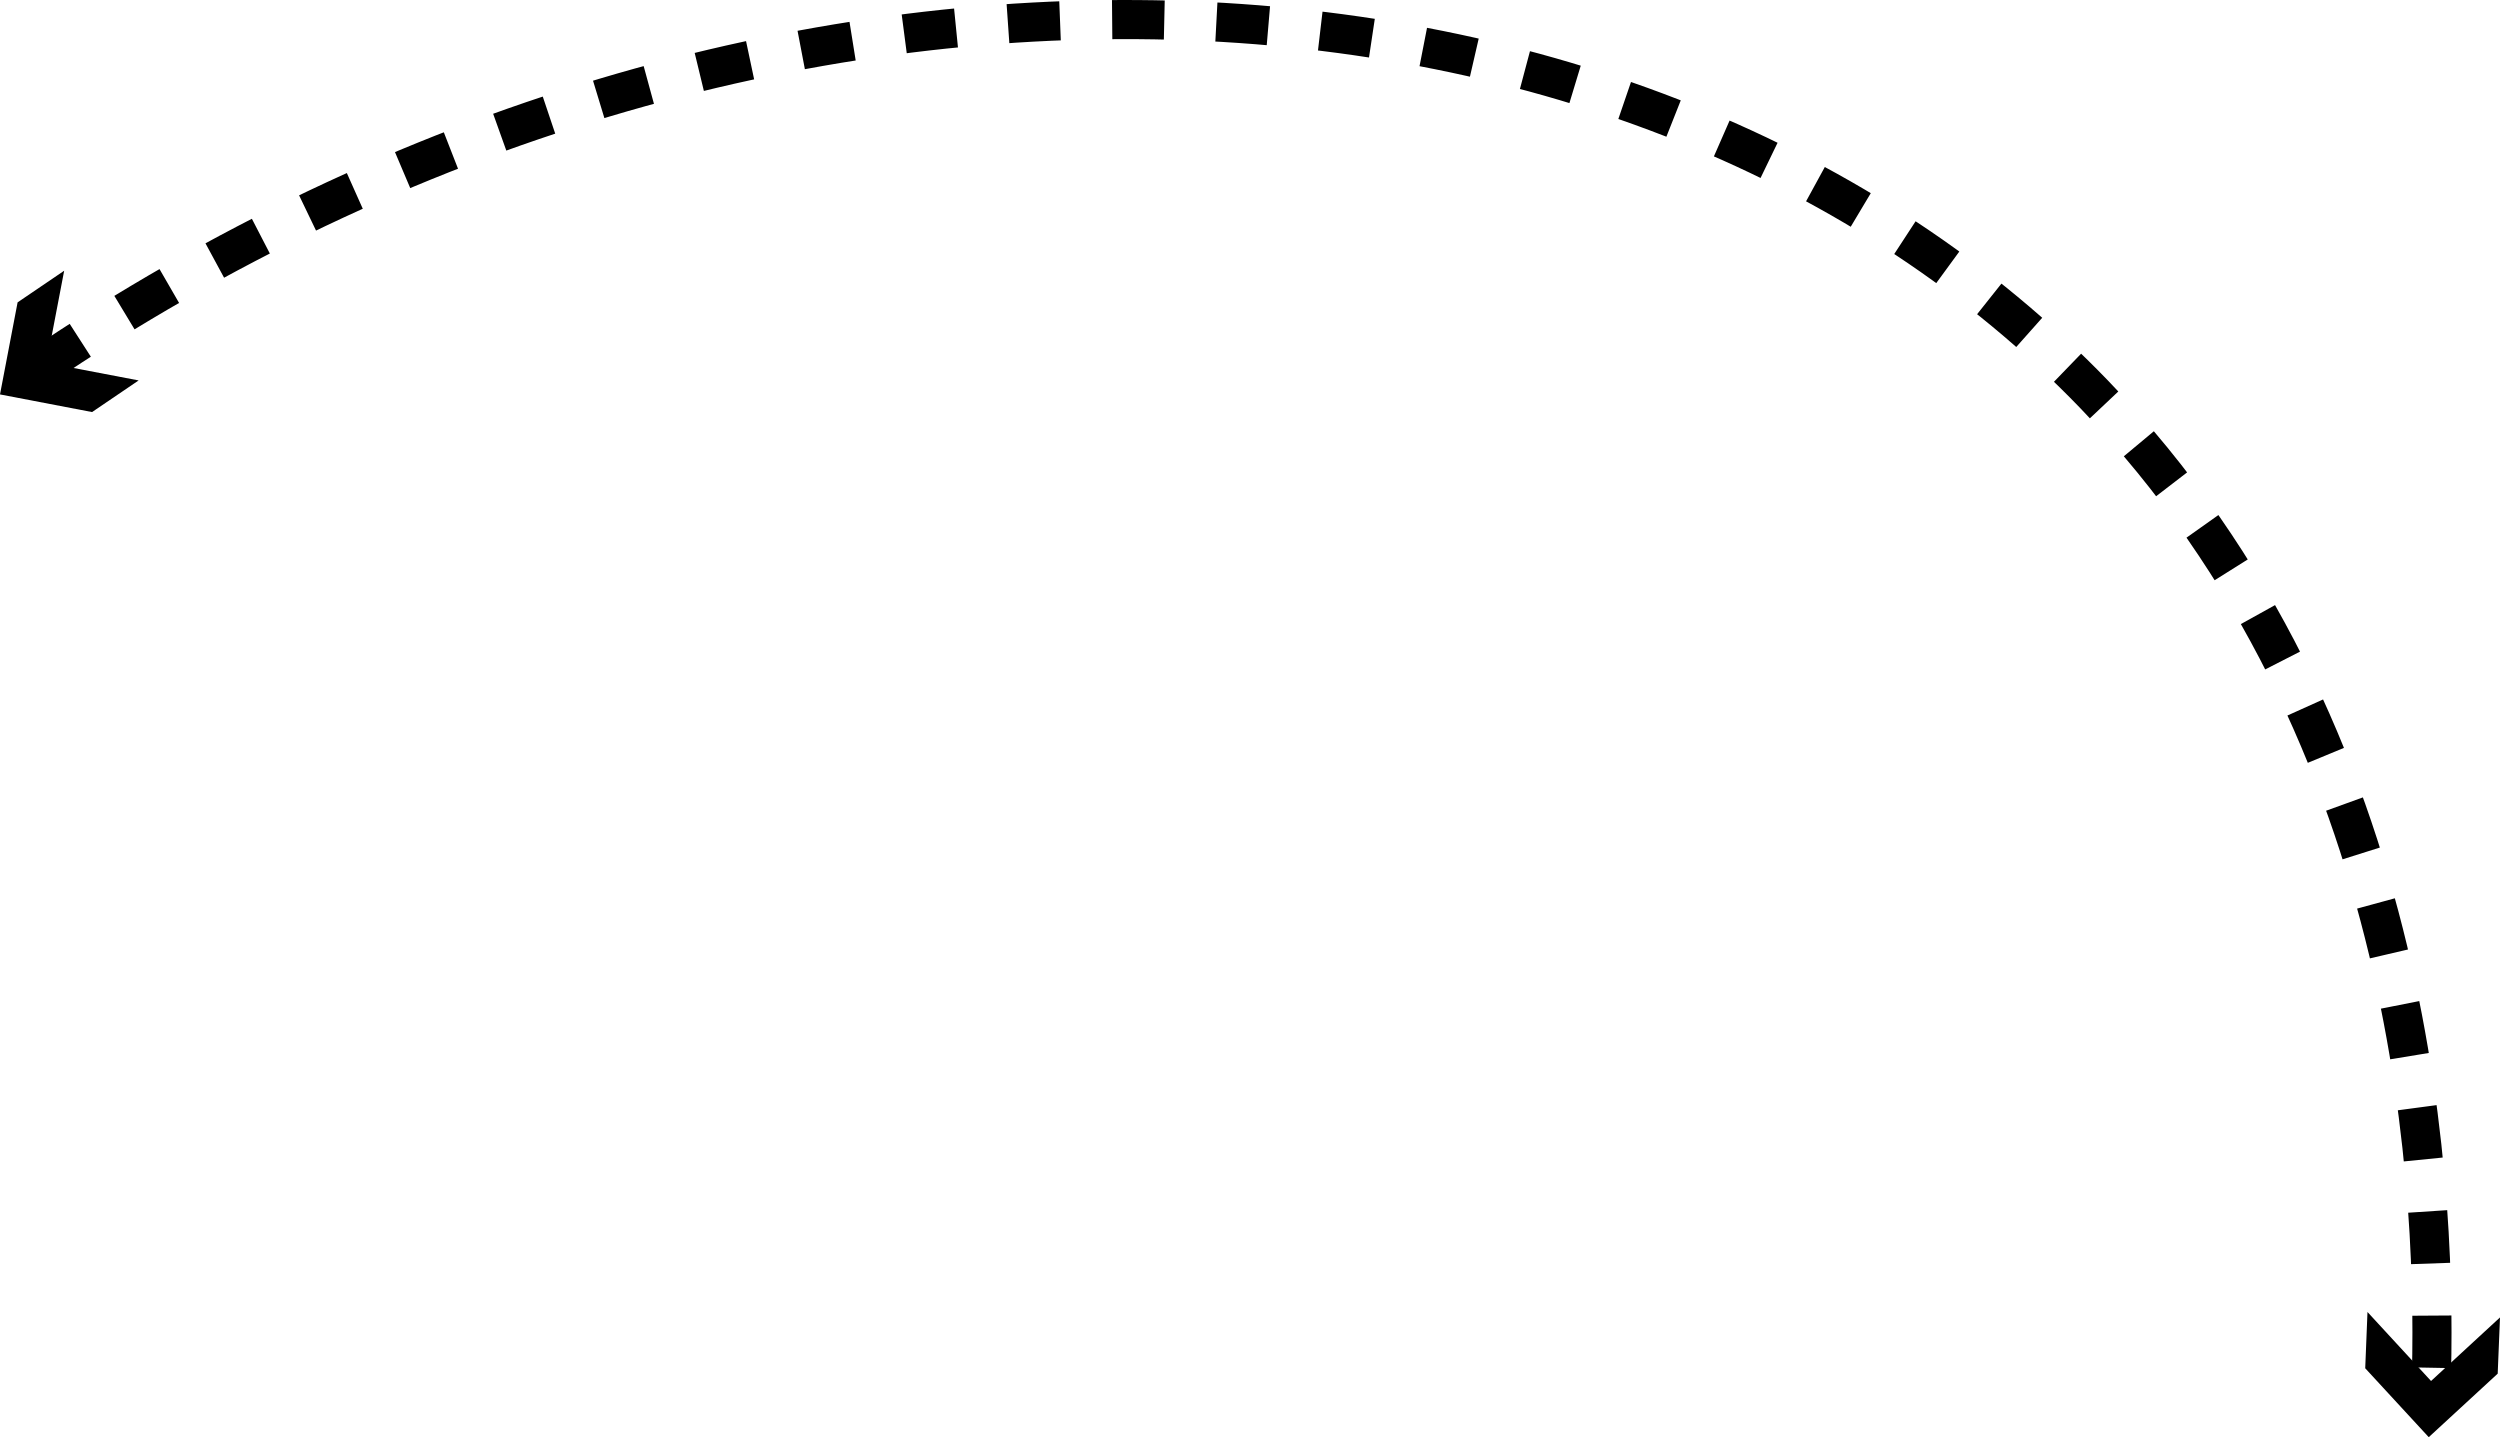 <?xml version="1.0" encoding="UTF-8"?>
<svg id="Layer_2" data-name="Layer 2" xmlns="http://www.w3.org/2000/svg" viewBox="0 0 575.4 330.78">
  <defs>
    <style>
      .cls-1 {
        fill: none;
        stroke: #000;
        stroke-dasharray: 0 0 12 12;
        stroke-miterlimit: 10;
        stroke-width: 9px;
      }
    </style>
  </defs>
  <g id="Layer_1-2" data-name="Layer 1">
    <g>
      <path class="cls-1" d="m8.46,84.93c168.79-114.33,369.93-101.71,473.54,5.85,75.54,78.42,79.04,186.32,77.5,229.73"/>
      <polygon points="31.91 87.56 10.71 83.51 14.77 62.31 4.05 69.59 0 90.78 21.19 94.84 31.91 87.56"/>
      <polygon points="544.9 301.97 559.53 317.85 575.4 303.22 574.87 316.16 559 330.78 544.38 314.92 544.9 301.97"/>
    </g>
  </g>
</svg>
